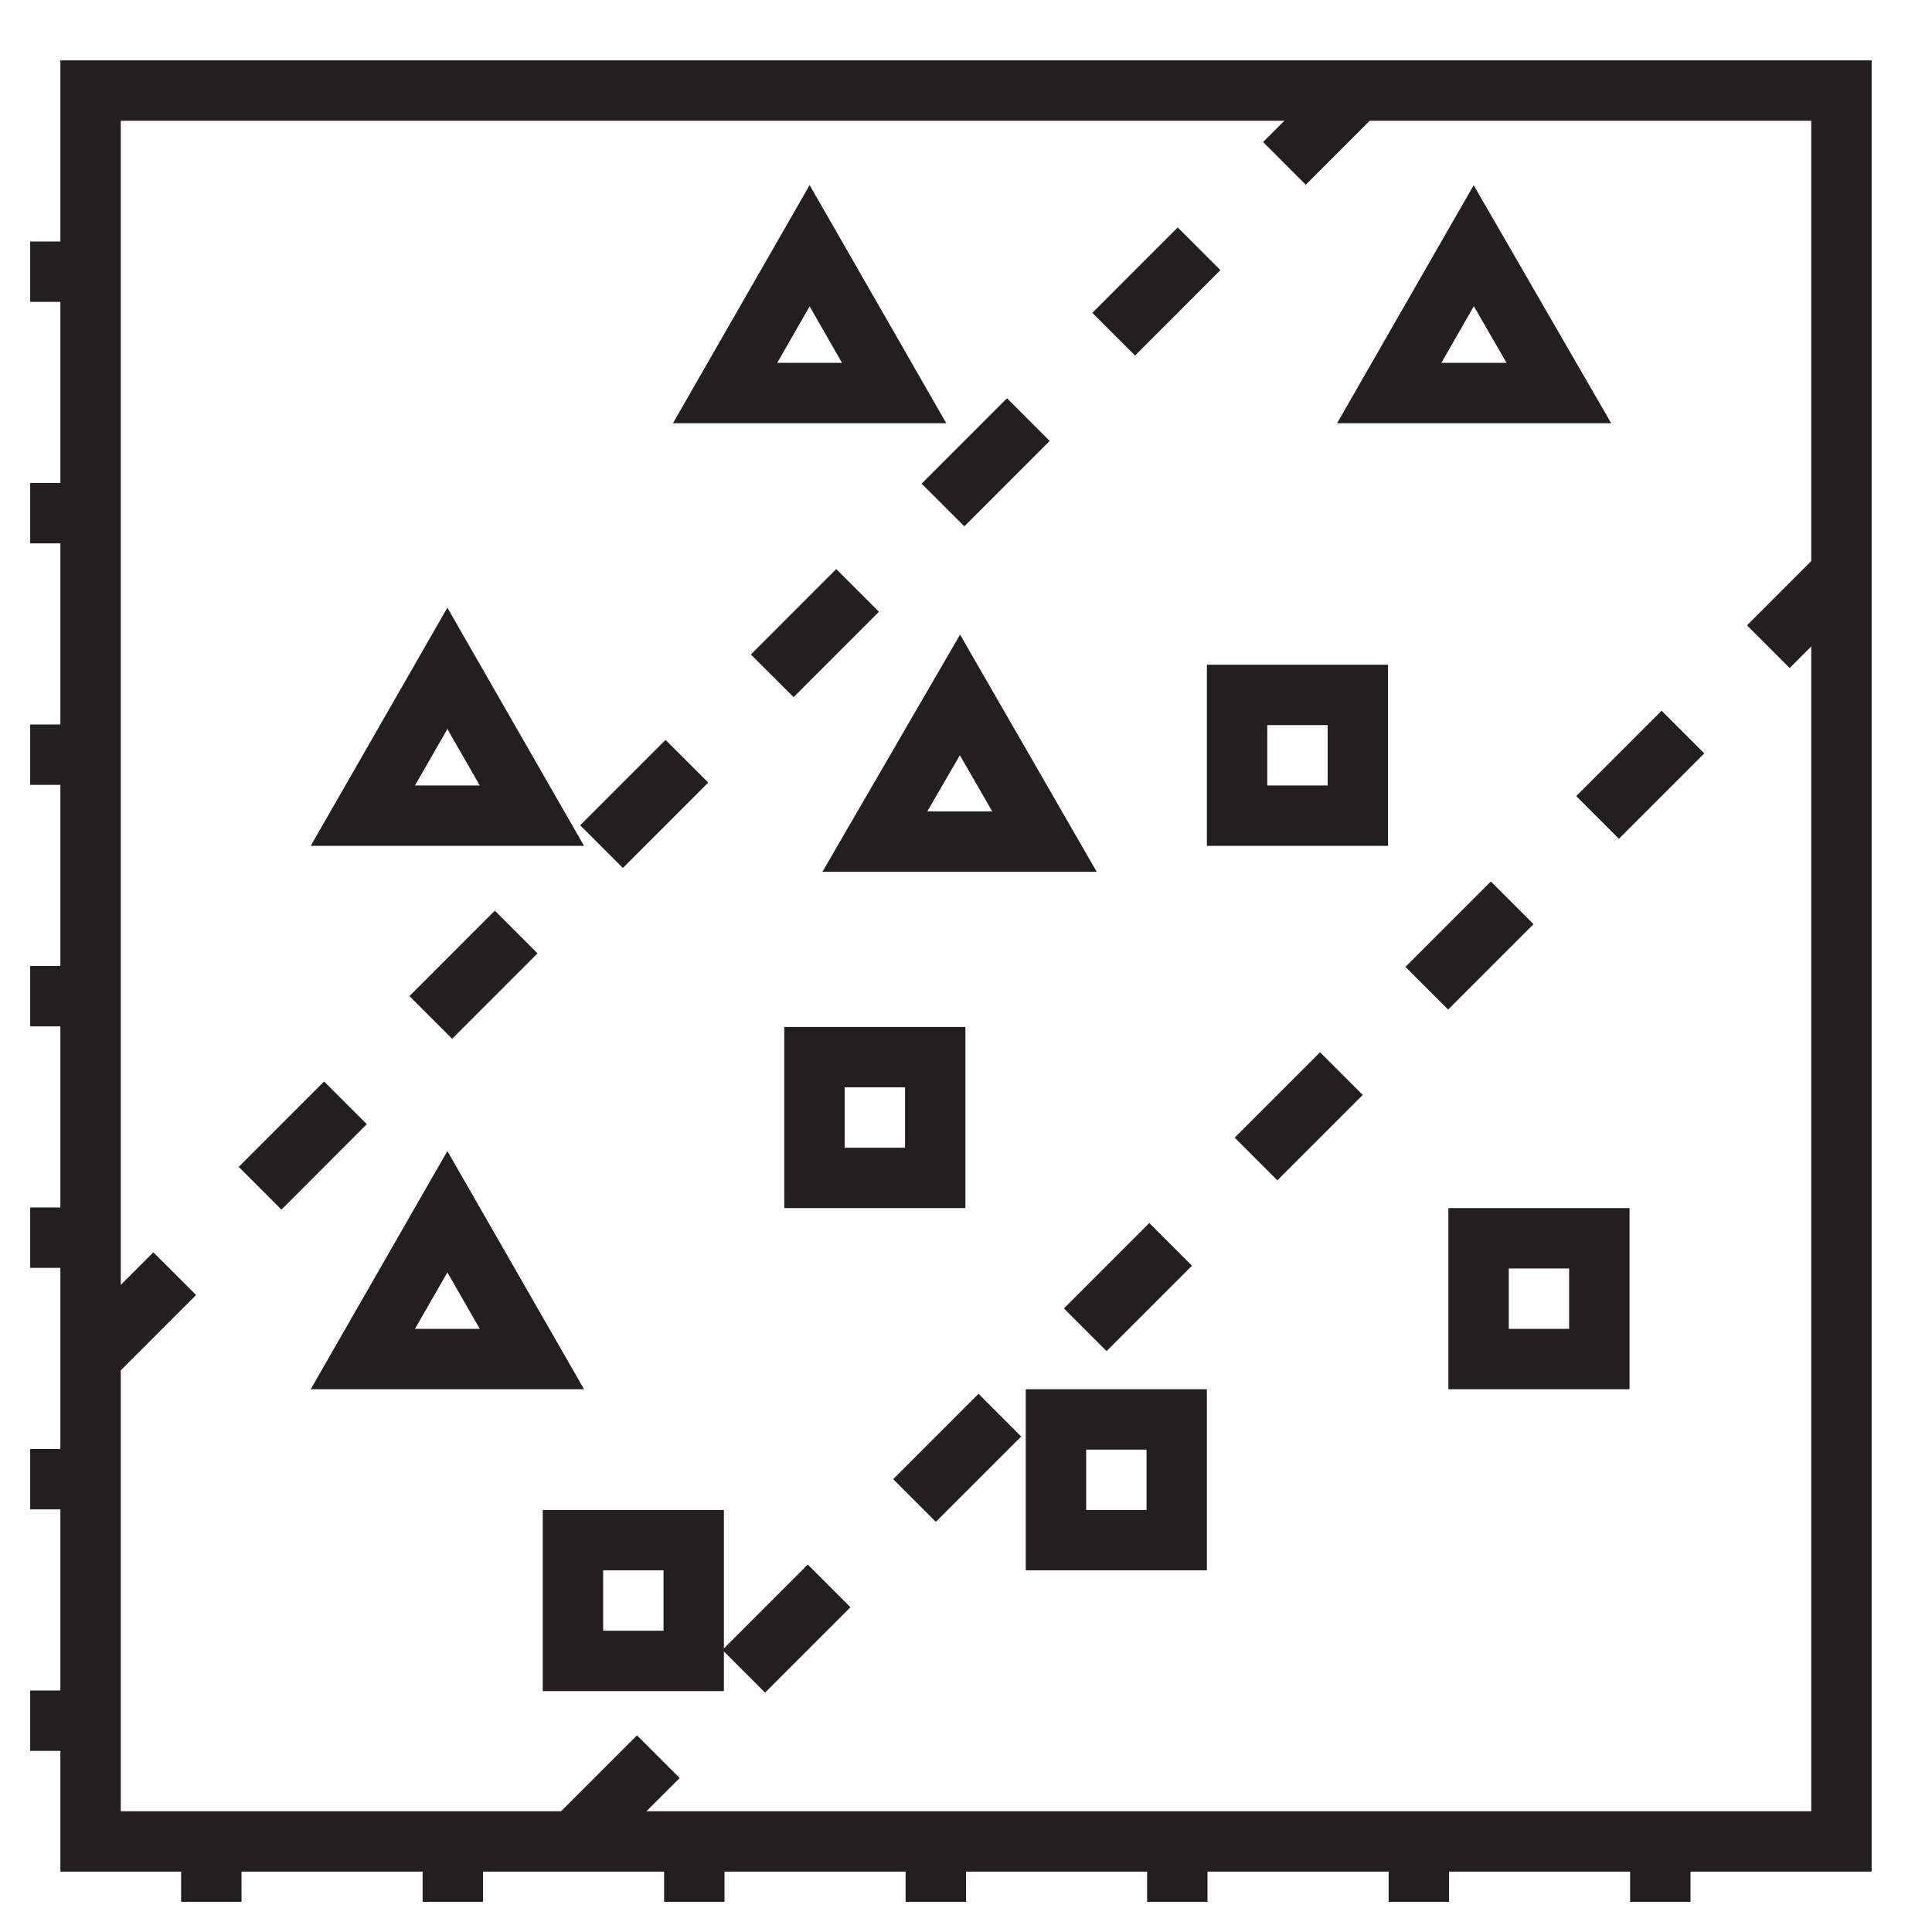 <svg id="Layer_1" data-name="Layer 1" xmlns="http://www.w3.org/2000/svg" viewBox="0 0 32 32"><defs><style>.cls-1,.cls-2{fill:none;stroke:#231f20;stroke-miterlimit:10;}.cls-2{stroke-dasharray:2;}</style></defs><polygon class="cls-1" points="1.5 1.5 1.5 4.5 0.5 4.5 0.5 4.5 1.5 4.5 1.5 8.5 0.5 8.5 0.5 8.5 1.5 8.5 1.5 12.5 0.5 12.5 0.5 12.5 1.5 12.5 1.5 16.5 0.5 16.5 0.5 16.5 1.5 16.5 1.5 20.5 0.5 20.5 0.5 20.5 1.5 20.5 1.5 24.5 0.5 24.5 0.5 24.5 1.5 24.5 1.5 28.5 0.5 28.5 0.5 28.5 1.5 28.5 1.5 30.5 3.5 30.5 3.5 31.5 3.5 31.5 3.5 30.5 7.5 30.5 7.5 31.5 7.5 31.5 7.5 30.5 11.5 30.5 11.5 31.5 11.5 31.5 11.5 30.5 15.5 30.5 15.5 31.5 15.5 31.5 15.5 30.5 19.5 30.5 19.5 31.5 19.5 31.5 19.5 30.5 23.5 30.5 23.5 31.5 23.5 31.5 23.5 30.5 27.5 30.5 27.5 31.5 27.5 31.5 27.5 30.5 30.5 30.5 30.5 1.5 1.5 1.5"/><rect class="cls-1" x="9.49" y="25.51" width="2" height="2"/><rect class="cls-1" x="13.49" y="17.51" width="2" height="2"/><rect class="cls-1" x="24.49" y="20.51" width="2" height="2"/><rect class="cls-1" x="17.49" y="23.51" width="2" height="2"/><rect class="cls-1" x="20.49" y="11.51" width="2" height="2"/><line class="cls-2" x1="9.49" y1="30.51" x2="30.51" y2="9.49"/><line class="cls-2" x1="1.48" y1="22.51" x2="22.49" y2="1.49"/><polygon class="cls-1" points="15.9 11.51 14.49 13.94 17.3 13.94 15.9 11.51"/><polygon class="cls-1" points="13.41 4.07 12.01 6.51 14.81 6.51 13.41 4.07"/><polygon class="cls-1" points="7.41 20.07 6.01 22.51 8.81 22.51 7.41 20.07"/><polygon class="cls-1" points="7.41 11.07 6.01 13.51 8.81 13.51 7.41 11.07"/><polygon class="cls-1" points="24.41 4.07 23.01 6.51 25.82 6.51 24.41 4.07"/></svg>
